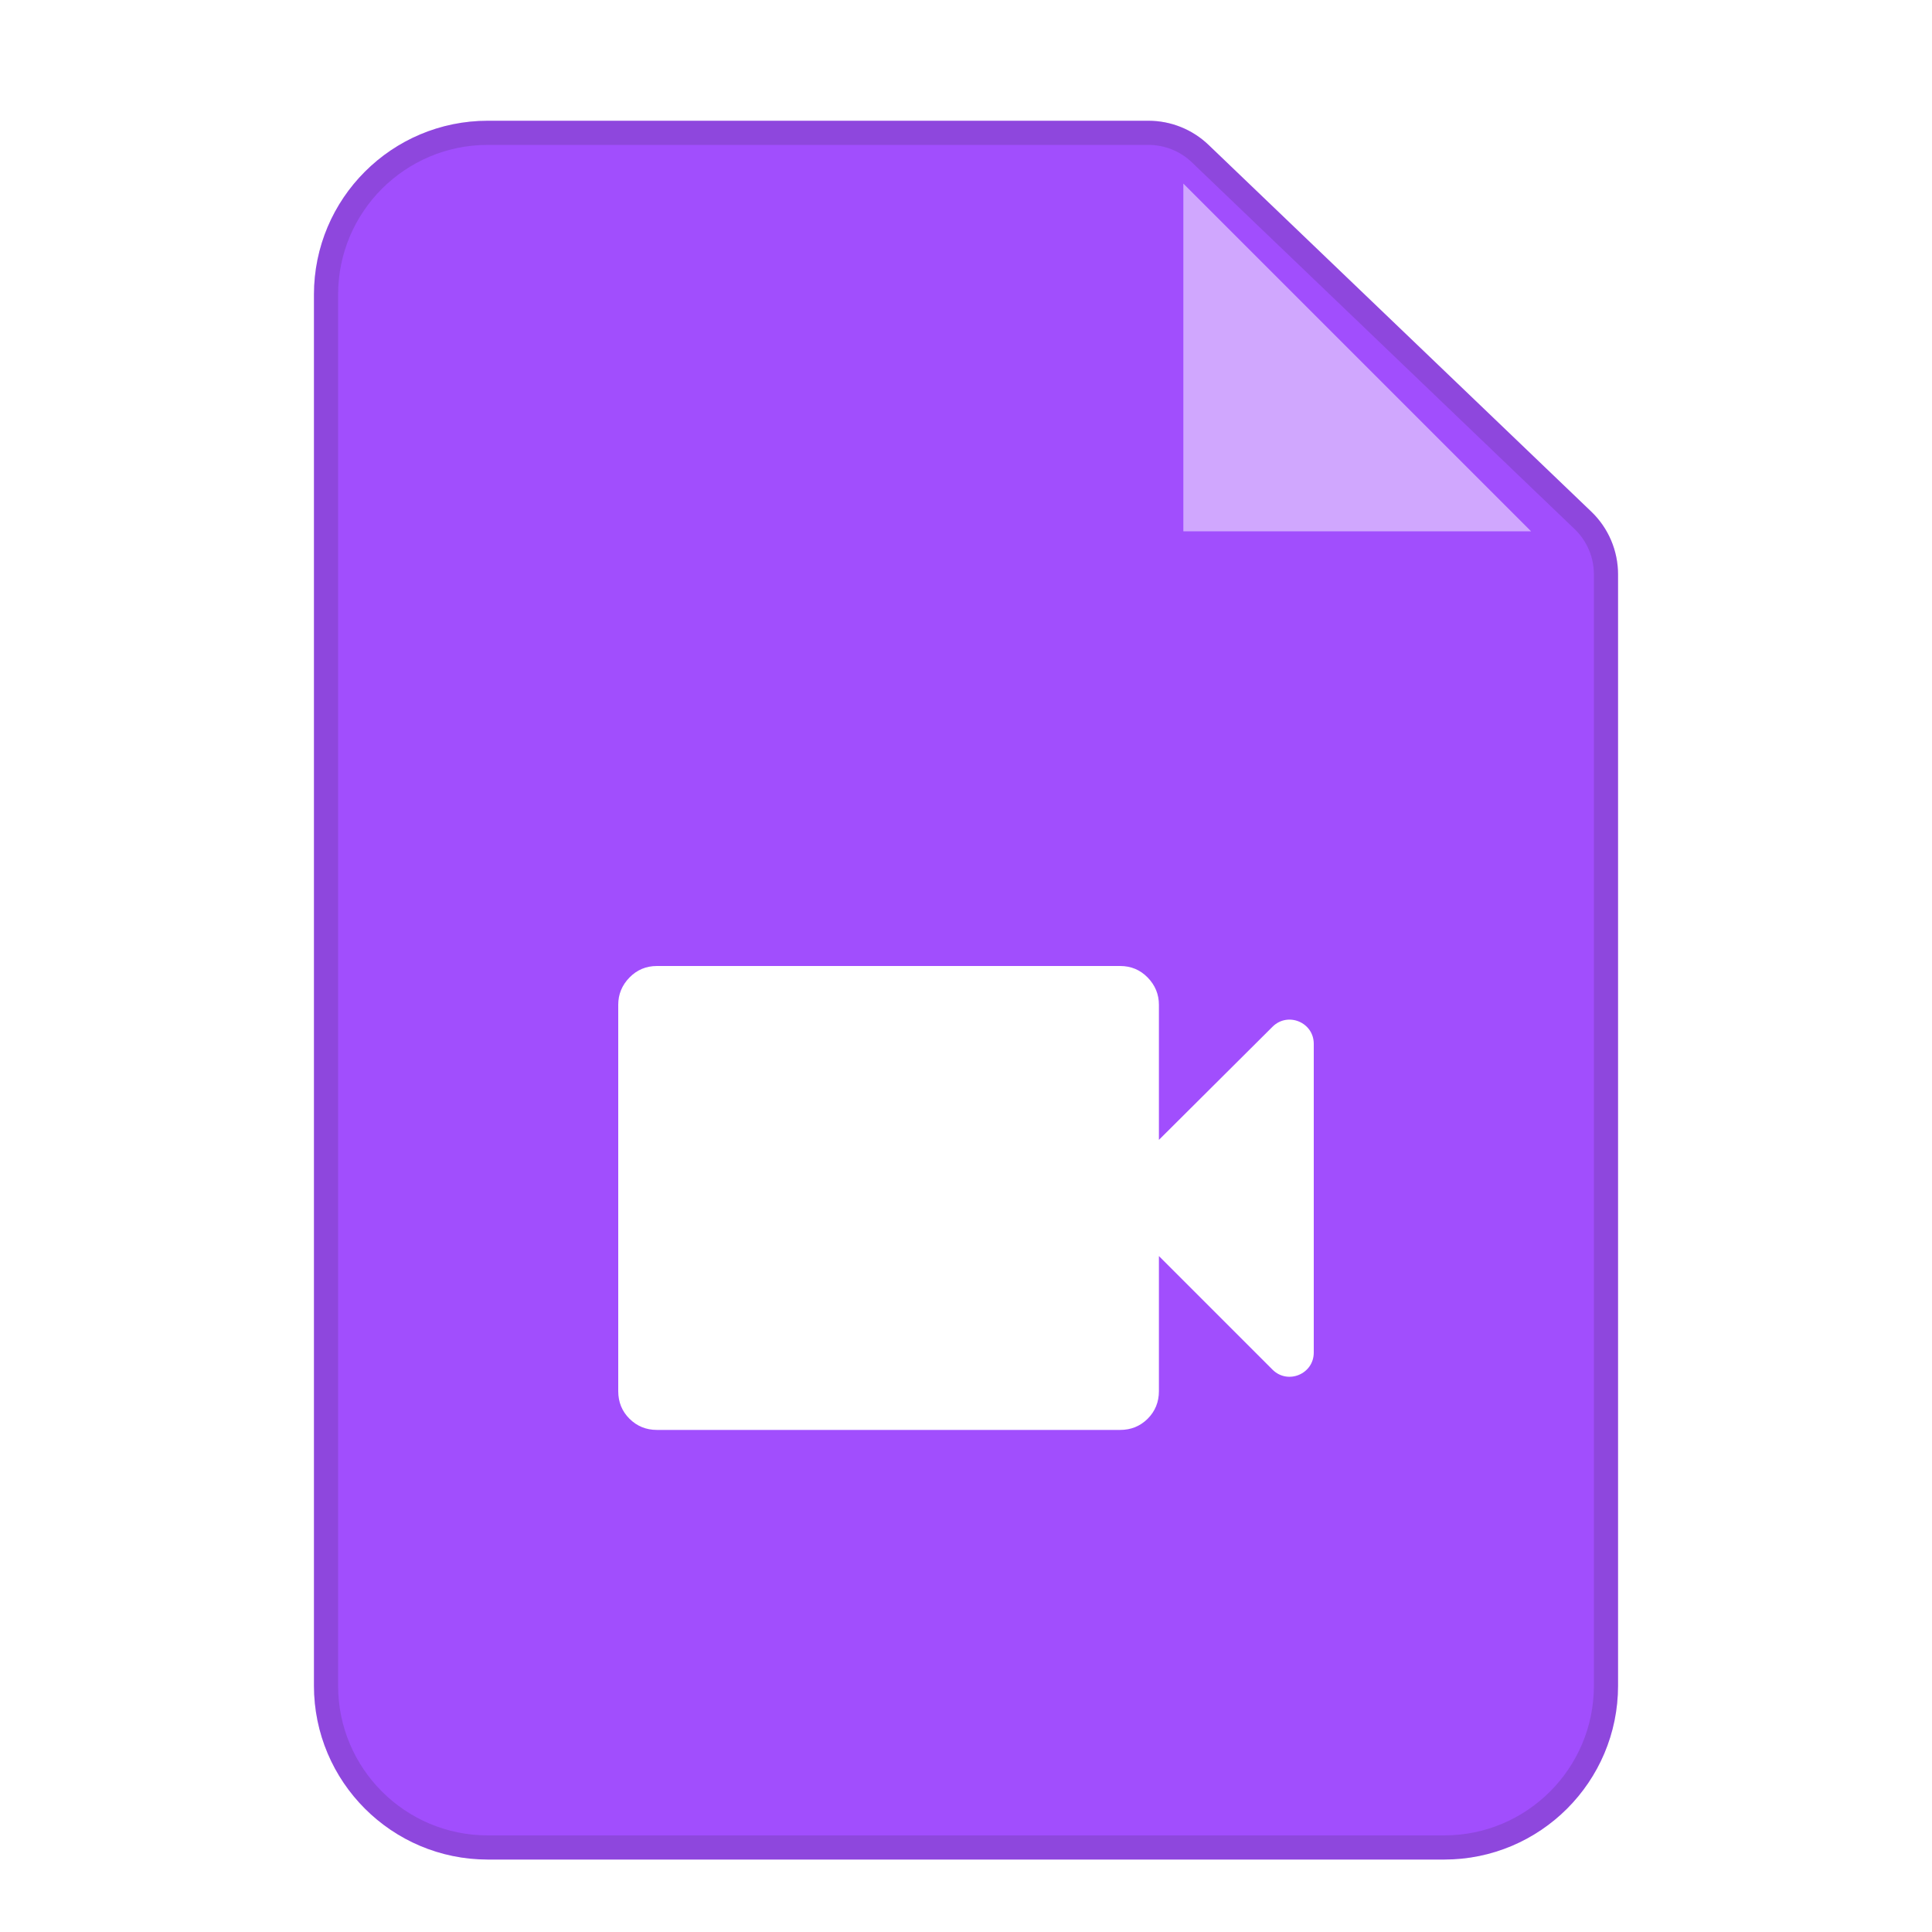 <svg width="40" height="40" viewBox="0 0 40 40" fill="none" xmlns="http://www.w3.org/2000/svg">
<g filter="url(#filter0_di_14281_2855)">
<path d="M6.5 5.6C6.5 3.612 8.112 2 10.1 2H23.777C24.241 2 24.687 2.179 25.022 2.5L32.945 10.092C33.3 10.431 33.5 10.901 33.5 11.392V34.4C33.5 36.388 31.888 38 29.9 38H10.1C8.112 38 6.5 36.388 6.5 34.4V5.6Z" fill="#A14EFD"/>
<path d="M10.1 2.25H23.777C24.177 2.25 24.561 2.404 24.85 2.681L32.773 10.273C33.078 10.565 33.25 10.969 33.25 11.392V34.4C33.25 36.25 31.75 37.75 29.9 37.75H10.1C8.25 37.75 6.75 36.25 6.75 34.4V5.6C6.75 3.75 8.25 2.25 10.1 2.25Z" stroke="#27272A" stroke-opacity="0.15" stroke-width="0.5"/>
</g>
<path d="M24.5 3.801L31.7 11.001H24.5V3.801Z" fill="white" fill-opacity="0.5"/>
<path fill-rule="evenodd" clip-rule="evenodd" d="M23.994 23.6V20.802C23.994 20.586 23.916 20.398 23.762 20.239C23.607 20.08 23.417 20 23.192 20H13.601C13.376 20 13.187 20.08 13.032 20.239C12.877 20.398 12.8 20.586 12.8 20.802V28.803C12.8 29.028 12.877 29.218 13.032 29.373C13.187 29.527 13.376 29.605 13.601 29.605H23.192C23.417 29.605 23.607 29.527 23.762 29.373C23.916 29.218 23.994 29.028 23.994 28.803V26.005L26.346 28.357C26.661 28.672 27.2 28.449 27.2 28.004V21.611C27.2 21.166 26.662 20.943 26.347 21.257L23.994 23.6Z" fill="white"/>
<defs>
<filter id="filter0_di_14281_2855" x="5.5" y="2" width="29" height="38" filterUnits="userSpaceOnUse" color-interpolation-filters="sRGB">
<feFlood flood-opacity="0" result="BackgroundImageFix"/>
<feColorMatrix in="SourceAlpha" type="matrix" values="0 0 0 0 0 0 0 0 0 0 0 0 0 0 0 0 0 0 127 0" result="hardAlpha"/>
<feOffset dy="1"/>
<feGaussianBlur stdDeviation="0.5"/>
<feComposite in2="hardAlpha" operator="out"/>
<feColorMatrix type="matrix" values="0 0 0 0 0 0 0 0 0 0 0 0 0 0 0 0 0 0 0.06 0"/>
<feBlend mode="normal" in2="BackgroundImageFix" result="effect1_dropShadow_14281_2855"/>
<feBlend mode="normal" in="SourceGraphic" in2="effect1_dropShadow_14281_2855" result="shape"/>
<feColorMatrix in="SourceAlpha" type="matrix" values="0 0 0 0 0 0 0 0 0 0 0 0 0 0 0 0 0 0 127 0" result="hardAlpha"/>
<feOffset dy="-0.5"/>
<feComposite in2="hardAlpha" operator="arithmetic" k2="-1" k3="1"/>
<feColorMatrix type="matrix" values="0 0 0 0 0 0 0 0 0 0 0 0 0 0 0 0 0 0 0.1 0"/>
<feBlend mode="normal" in2="shape" result="effect2_innerShadow_14281_2855"/>
</filter>
</defs>
</svg>

